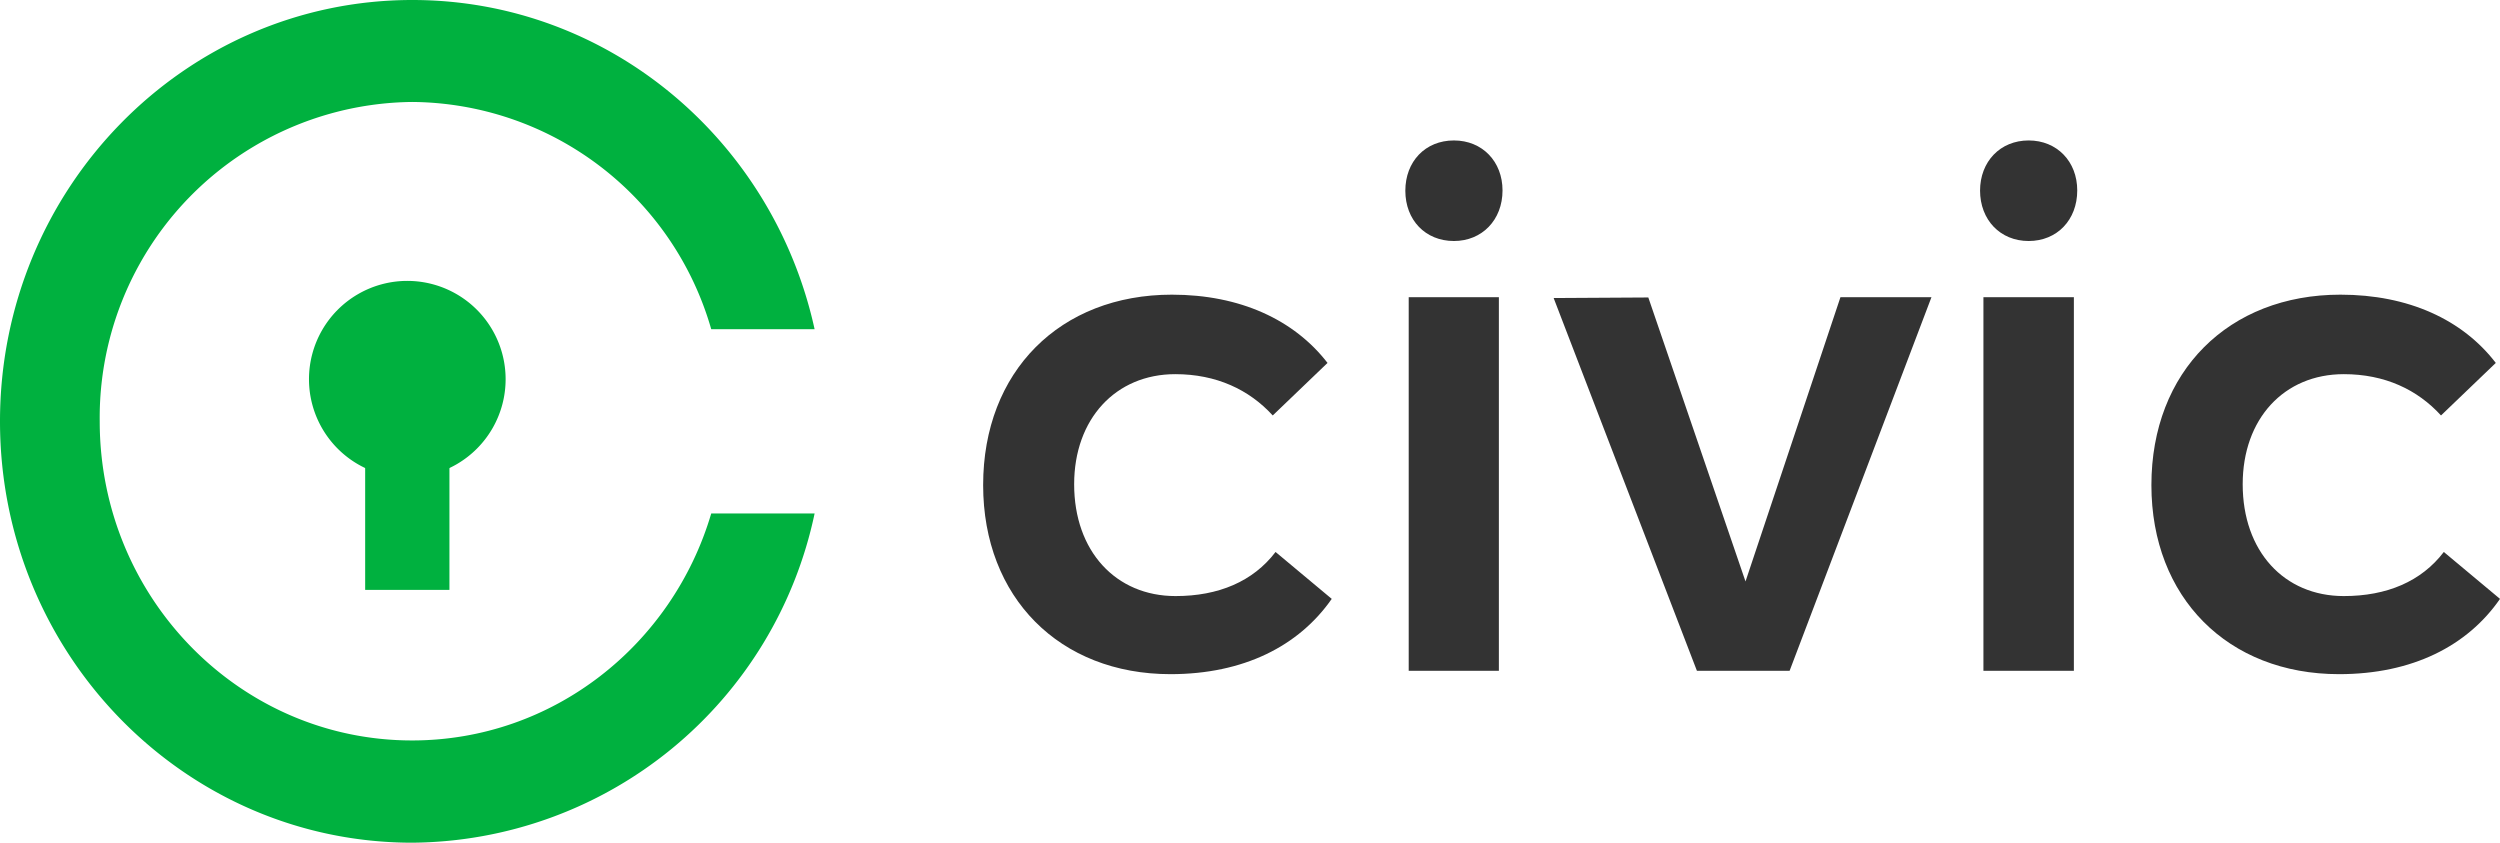 <svg xmlns="http://www.w3.org/2000/svg" xmlns:xlink="http://www.w3.org/1999/xlink" width="89" height="30" viewBox="0 0 89 30"><defs><path id="a" d="M540 602c0-8.28 6.57-15 14.68-15 7 0 12.85 5.01 14.32 11.72h-3.68a11.16 11.16 0 0 0-10.65-8.09A11.24 11.24 0 0 0 543.55 602c0 6.27 4.98 11.36 11.12 11.36 5.02 0 9.27-3.4 10.65-8.08H569A14.76 14.76 0 0 1 554.68 617c-8.11 0-14.68-6.72-14.68-15z"/><path id="b" d="M551 600.5a3.5 3.5 0 1 1 7 0 3.5 3.5 0 0 1-7 0z"/><path id="c" d="M553 608v-5h3v5z"/><path id="d" d="M587.26 599.92c-1.19-1.54-3.12-2.43-5.54-2.43-3.98 0-6.72 2.73-6.72 6.78 0 4 2.72 6.73 6.67 6.73 2.6 0 4.57-1 5.74-2.68l-2-1.67c-.8 1.05-2.03 1.57-3.56 1.57-2.13 0-3.61-1.6-3.61-3.98 0-2.33 1.48-3.92 3.6-3.92 1.46 0 2.63.55 3.47 1.47zm2.77-6.13c0 1.04.71 1.79 1.73 1.79 1 0 1.73-.75 1.73-1.8 0-1.03-.72-1.78-1.73-1.78-1.02 0-1.73.75-1.73 1.79zm.12 17.09h3.21v-13.3h-3.21zm10.26 0h3.3l5.05-13.3h-3.24l-3.38 10.12-3.46-10.11-3.37.02zm10.08-17.1c0 1.05.72 1.8 1.73 1.8s1.73-.75 1.73-1.8c0-1.03-.72-1.78-1.73-1.78s-1.73.75-1.73 1.79zm.12 17.1h3.22v-13.3h-3.22zm18.24-10.96c-1.18-1.54-3.11-2.43-5.53-2.43-3.98 0-6.73 2.73-6.73 6.78 0 4 2.72 6.73 6.68 6.73 2.6 0 4.57-1 5.73-2.68l-2-1.67c-.8 1.05-2.03 1.57-3.56 1.57-2.13 0-3.6-1.6-3.6-3.98 0-2.33 1.47-3.92 3.6-3.92 1.46 0 2.62.55 3.46 1.47z"/></defs><use fill="#00b13f" xlink:href="#a" transform="translate(-540 -587)"/><use fill="#00b13f" xlink:href="#b" transform="translate(-540 -587)"/><use fill="#00b13f" xlink:href="#c" transform="translate(-540 -587)"/><use fill="#333" xlink:href="#d" transform="translate(-540 -587)"/></svg>